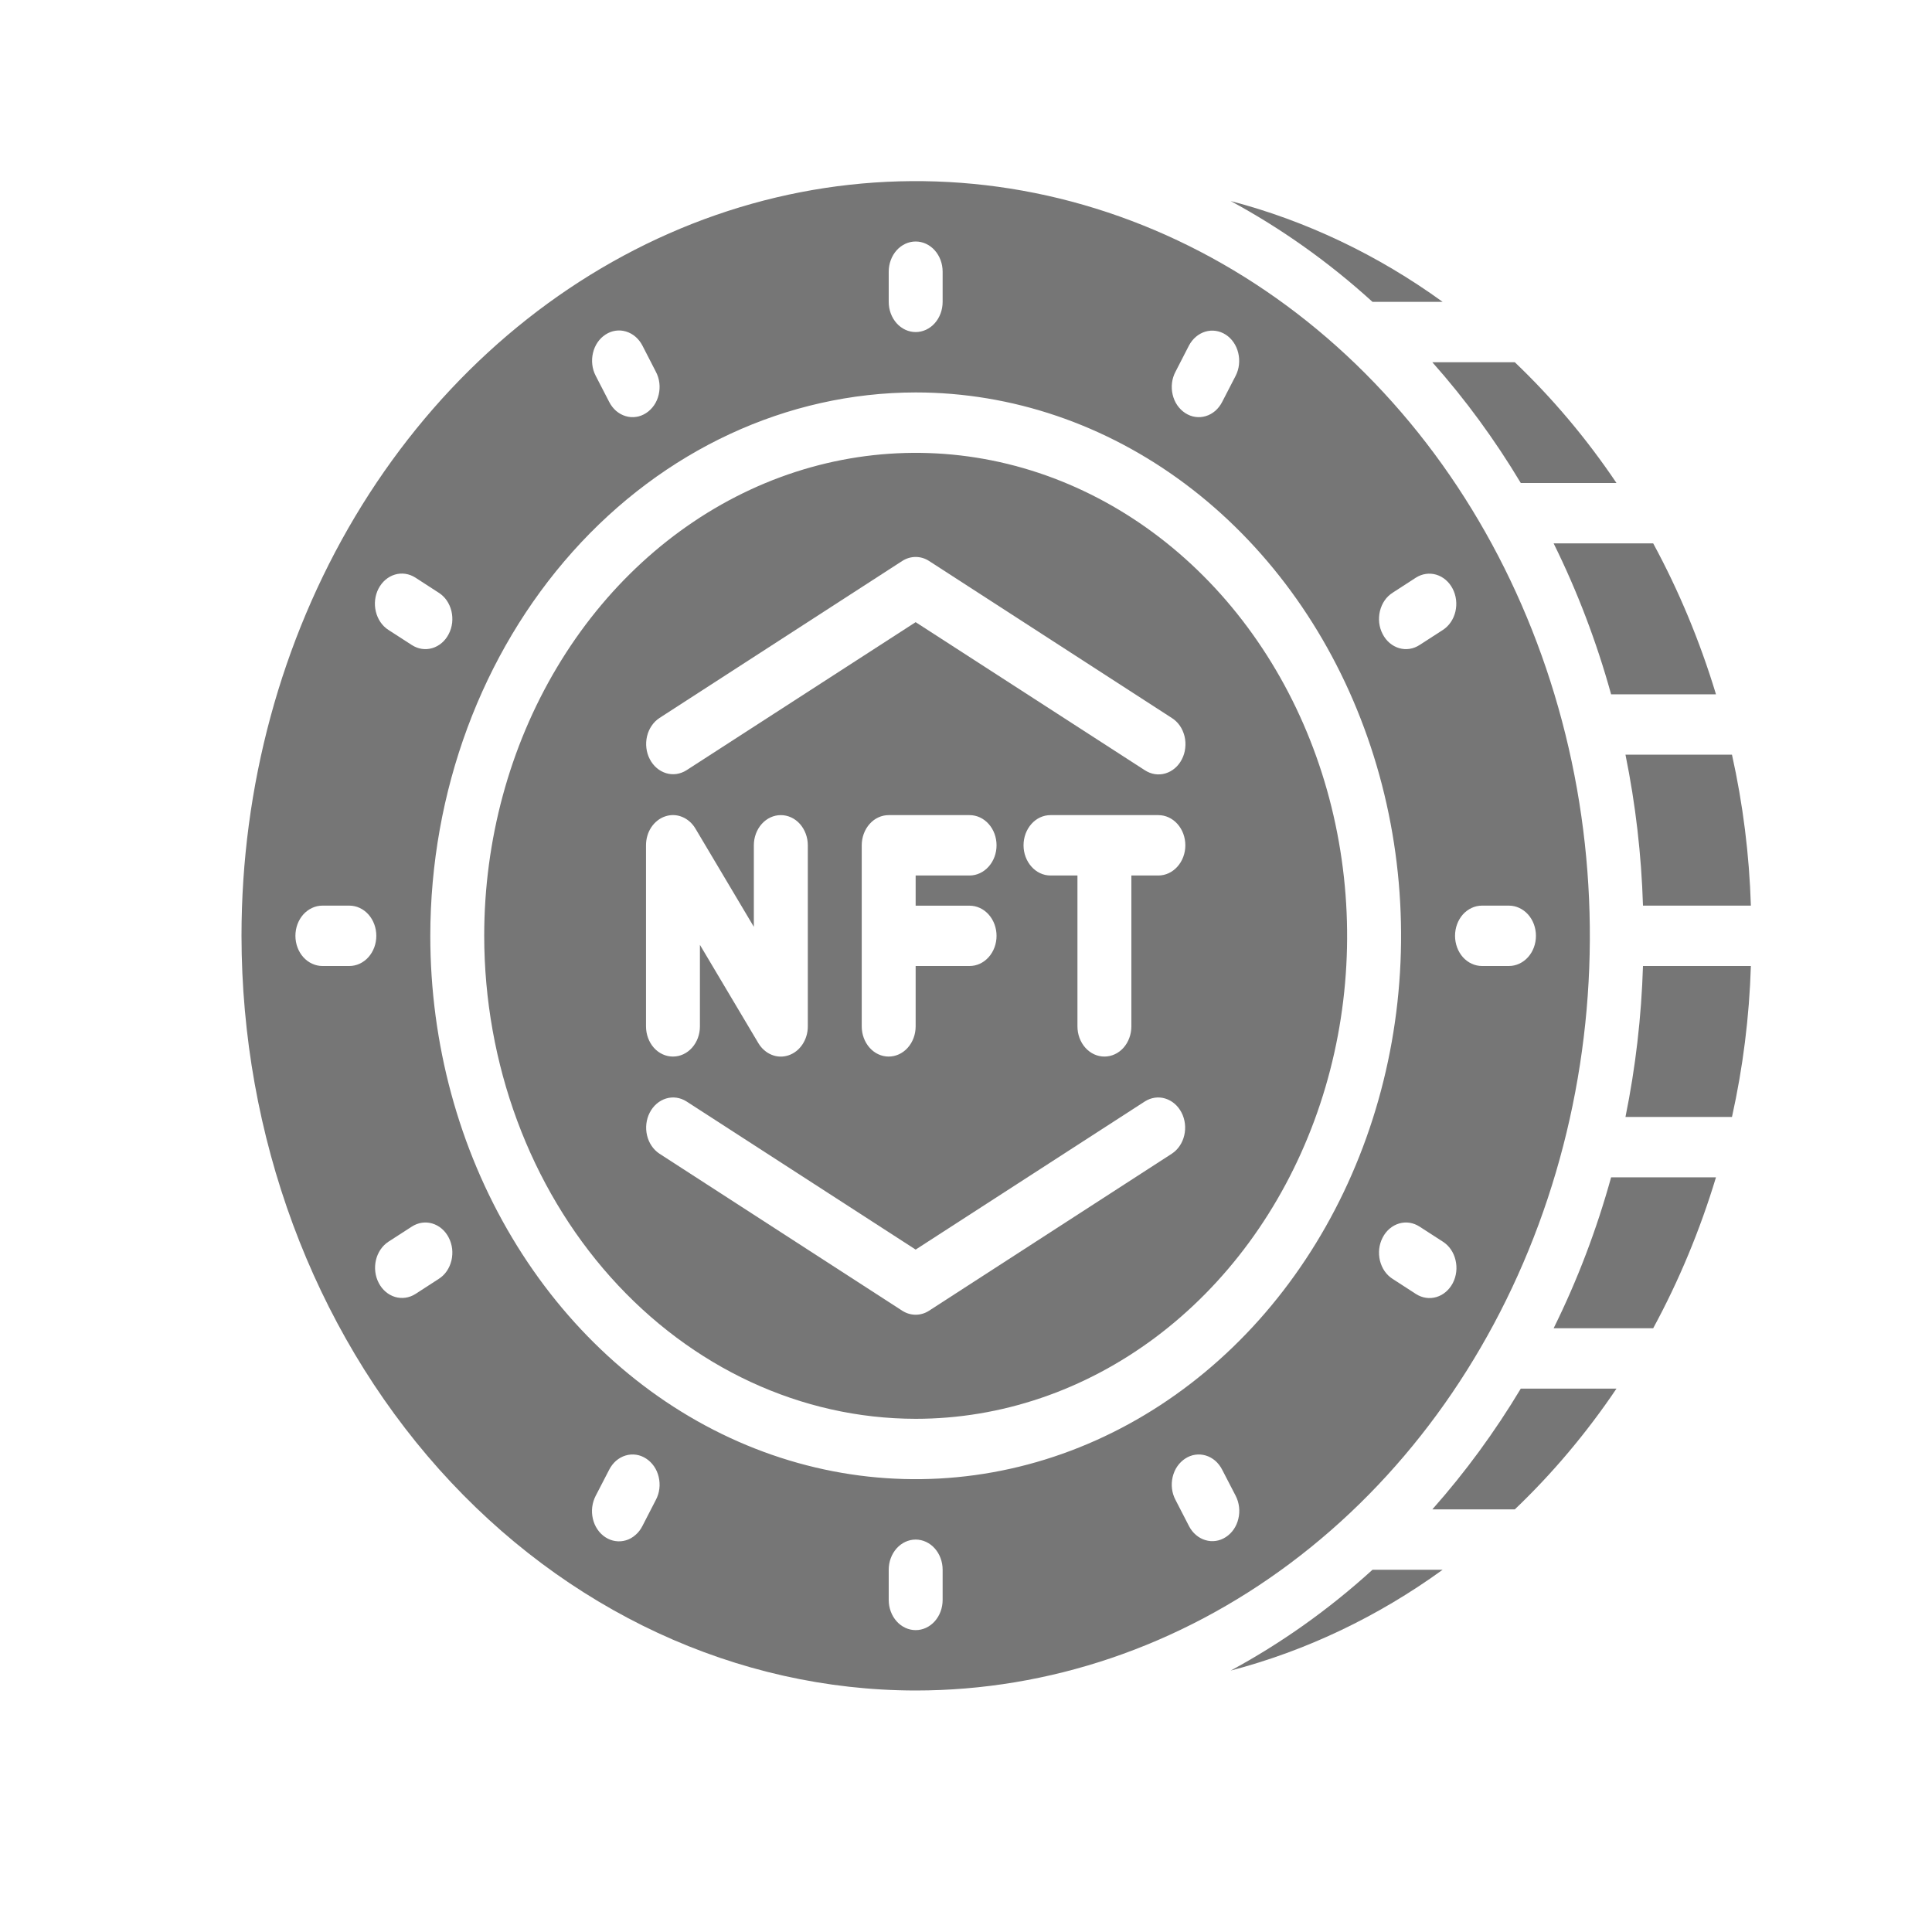 <svg width="32" height="32" viewBox="0 0 32 32" fill="none" xmlns="http://www.w3.org/2000/svg">
<path d="M26.923 18.5H28.687C28.869 17.681 28.974 16.843 29 16H27.213C27.187 16.842 27.09 17.679 26.923 18.5Z" fill="#767676"/>
<path d="M28.687 12.5H26.923C27.09 13.321 27.187 14.158 27.213 15H29C28.974 14.157 28.869 13.319 28.687 12.5Z" fill="#767676"/>
<path d="M25.733 9C26.126 9.795 26.445 10.633 26.685 11.5H28.422C28.158 10.627 27.809 9.788 27.382 9H25.733Z" fill="#767676"/>
<path d="M15.166 23.5C16.58 23.5 17.961 23.031 19.137 22.152C20.312 21.273 21.228 20.024 21.769 18.562C22.31 17.1 22.451 15.492 22.175 13.94C21.9 12.388 21.219 10.963 20.22 9.844C19.22 8.725 17.947 7.963 16.56 7.654C15.174 7.346 13.737 7.504 12.431 8.109C11.125 8.715 10.009 9.74 9.224 11.056C8.439 12.371 8.02 13.918 8.02 15.501C8.022 17.621 8.775 19.655 10.115 21.155C11.455 22.654 13.271 23.498 15.166 23.5ZM19.409 19.109L15.389 21.709C15.322 21.753 15.245 21.776 15.166 21.776C15.088 21.776 15.011 21.753 14.943 21.709L10.923 19.109C10.821 19.042 10.747 18.933 10.717 18.805C10.687 18.678 10.703 18.542 10.762 18.428C10.821 18.313 10.918 18.23 11.032 18.195C11.146 18.16 11.267 18.178 11.37 18.243L15.166 20.697L18.963 18.243C19.065 18.178 19.187 18.16 19.3 18.195C19.414 18.23 19.511 18.313 19.57 18.428C19.629 18.542 19.645 18.678 19.615 18.805C19.585 18.933 19.511 19.042 19.409 19.109ZM16.059 15.001C16.178 15.001 16.291 15.053 16.375 15.147C16.459 15.241 16.506 15.368 16.506 15.501C16.506 15.633 16.459 15.76 16.375 15.854C16.291 15.948 16.178 16 16.059 16H15.166V17C15.166 17.133 15.119 17.26 15.035 17.354C14.951 17.448 14.838 17.5 14.719 17.5C14.601 17.5 14.487 17.448 14.404 17.354C14.32 17.26 14.273 17.133 14.273 17V14.001C14.273 13.868 14.32 13.741 14.404 13.647C14.487 13.553 14.601 13.501 14.719 13.501H16.059C16.178 13.501 16.291 13.553 16.375 13.647C16.459 13.741 16.506 13.868 16.506 14.001C16.506 14.133 16.459 14.26 16.375 14.354C16.291 14.448 16.178 14.501 16.059 14.501H15.166V15.001H16.059ZM19.186 14.501H18.739V17C18.739 17.133 18.692 17.26 18.609 17.354C18.525 17.448 18.411 17.5 18.293 17.5C18.174 17.5 18.061 17.448 17.977 17.354C17.893 17.26 17.846 17.133 17.846 17V14.501H17.399C17.281 14.501 17.167 14.448 17.084 14.354C17 14.26 16.953 14.133 16.953 14.001C16.953 13.868 17 13.741 17.084 13.647C17.167 13.553 17.281 13.501 17.399 13.501H19.186C19.305 13.501 19.418 13.553 19.502 13.647C19.586 13.741 19.633 13.868 19.633 14.001C19.633 14.133 19.586 14.26 19.502 14.354C19.418 14.448 19.305 14.501 19.186 14.501ZM10.923 11.892L14.943 9.292C15.011 9.248 15.088 9.225 15.166 9.225C15.245 9.225 15.322 9.248 15.389 9.292L19.409 11.892C19.461 11.925 19.506 11.968 19.542 12.02C19.578 12.072 19.604 12.132 19.62 12.196C19.635 12.259 19.639 12.326 19.631 12.391C19.624 12.457 19.605 12.52 19.575 12.577C19.546 12.634 19.507 12.684 19.46 12.724C19.413 12.764 19.36 12.793 19.303 12.81C19.246 12.827 19.186 12.831 19.128 12.822C19.07 12.813 19.014 12.791 18.963 12.758L15.166 10.305L11.37 12.758C11.267 12.823 11.146 12.841 11.032 12.806C10.918 12.771 10.821 12.688 10.762 12.573C10.703 12.459 10.687 12.323 10.717 12.195C10.747 12.068 10.821 11.959 10.923 11.892ZM10.7 14.001C10.7 13.893 10.73 13.789 10.787 13.703C10.845 13.616 10.925 13.553 11.017 13.522C11.108 13.491 11.207 13.493 11.297 13.53C11.387 13.566 11.465 13.634 11.518 13.723L12.486 15.351V14.001C12.486 13.868 12.533 13.741 12.617 13.647C12.701 13.553 12.814 13.501 12.933 13.501C13.051 13.501 13.165 13.553 13.249 13.647C13.332 13.741 13.38 13.868 13.38 14.001V17C13.38 17.108 13.349 17.212 13.291 17.299C13.234 17.385 13.154 17.448 13.062 17.479C12.97 17.51 12.872 17.508 12.782 17.471C12.692 17.435 12.614 17.367 12.561 17.278L11.593 15.65V17C11.593 17.133 11.546 17.26 11.462 17.354C11.378 17.448 11.265 17.5 11.146 17.5C11.028 17.5 10.914 17.448 10.83 17.354C10.747 17.26 10.7 17.133 10.7 17V14.001Z" fill="#767676"/>
<path d="M15.166 28C17.375 28 19.534 27.267 21.37 25.893C23.207 24.52 24.638 22.568 25.483 20.284C26.328 18 26.549 15.486 26.119 13.061C25.688 10.637 24.624 8.409 23.062 6.661C21.501 4.913 19.511 3.723 17.345 3.24C15.179 2.758 12.934 3.005 10.893 3.952C8.853 4.898 7.109 6.5 5.882 8.555C4.655 10.611 4 13.028 4 15.5C4.003 18.814 5.18 21.992 7.273 24.336C9.367 26.679 12.206 27.997 15.166 28ZM7.266 21.183L6.88 21.433C6.777 21.498 6.656 21.515 6.542 21.481C6.428 21.446 6.331 21.363 6.272 21.248C6.213 21.134 6.197 20.998 6.227 20.87C6.257 20.743 6.331 20.634 6.433 20.567L6.82 20.317C6.871 20.284 6.927 20.262 6.985 20.253C7.044 20.244 7.103 20.248 7.16 20.265C7.217 20.282 7.27 20.311 7.317 20.351C7.364 20.391 7.403 20.441 7.432 20.498C7.462 20.555 7.481 20.619 7.489 20.684C7.496 20.749 7.492 20.816 7.477 20.879C7.461 20.943 7.435 21.003 7.399 21.055C7.363 21.107 7.318 21.15 7.266 21.183ZM10.863 24.843L10.64 25.276C10.611 25.334 10.572 25.384 10.525 25.424C10.479 25.465 10.426 25.495 10.369 25.512C10.312 25.529 10.253 25.534 10.194 25.525C10.136 25.517 10.079 25.495 10.028 25.462C9.977 25.429 9.933 25.386 9.897 25.333C9.861 25.281 9.835 25.221 9.82 25.157C9.805 25.093 9.801 25.027 9.809 24.962C9.817 24.896 9.837 24.833 9.866 24.776L10.09 24.343C10.119 24.286 10.158 24.236 10.204 24.195C10.251 24.155 10.304 24.125 10.361 24.108C10.418 24.091 10.477 24.086 10.536 24.095C10.594 24.103 10.65 24.125 10.701 24.158C10.752 24.191 10.797 24.235 10.833 24.287C10.869 24.339 10.895 24.399 10.91 24.463C10.925 24.527 10.929 24.593 10.921 24.658C10.913 24.724 10.893 24.787 10.863 24.843ZM15.613 26.5C15.613 26.633 15.566 26.76 15.482 26.854C15.399 26.947 15.285 27 15.166 27C15.048 27 14.934 26.947 14.851 26.854C14.767 26.76 14.72 26.633 14.72 26.5V26C14.72 25.867 14.767 25.74 14.851 25.646C14.934 25.553 15.048 25.5 15.166 25.5C15.285 25.5 15.399 25.553 15.482 25.646C15.566 25.74 15.613 25.867 15.613 26V26.5ZM20.303 25.459C20.201 25.526 20.079 25.544 19.964 25.509C19.85 25.475 19.752 25.391 19.693 25.276L19.47 24.843C19.44 24.787 19.42 24.724 19.412 24.658C19.404 24.593 19.408 24.527 19.423 24.463C19.438 24.399 19.464 24.339 19.5 24.287C19.536 24.235 19.581 24.191 19.632 24.158C19.683 24.125 19.739 24.103 19.797 24.095C19.856 24.086 19.915 24.091 19.972 24.108C20.029 24.125 20.082 24.155 20.129 24.195C20.175 24.236 20.214 24.286 20.243 24.343L20.467 24.776C20.526 24.891 20.542 25.028 20.511 25.156C20.481 25.284 20.406 25.393 20.303 25.459ZM24.064 21.25C24.004 21.365 23.907 21.449 23.792 21.483C23.678 21.517 23.556 21.499 23.453 21.433L23.067 21.183C23.015 21.15 22.97 21.107 22.934 21.055C22.898 21.003 22.872 20.943 22.856 20.879C22.841 20.816 22.837 20.749 22.844 20.684C22.852 20.619 22.871 20.555 22.901 20.498C22.93 20.441 22.969 20.391 23.016 20.351C23.063 20.311 23.116 20.282 23.173 20.265C23.23 20.248 23.29 20.244 23.348 20.253C23.406 20.262 23.462 20.284 23.513 20.317L23.9 20.567C24.003 20.633 24.078 20.742 24.108 20.871C24.139 20.999 24.123 21.135 24.064 21.25ZM24.546 15H24.993C25.111 15 25.225 15.053 25.309 15.146C25.393 15.24 25.44 15.367 25.44 15.5C25.44 15.633 25.393 15.76 25.309 15.854C25.225 15.947 25.111 16 24.993 16H24.546C24.428 16 24.314 15.947 24.23 15.854C24.147 15.76 24.1 15.633 24.1 15.5C24.1 15.367 24.147 15.24 24.23 15.146C24.314 15.053 24.428 15 24.546 15ZM23.067 9.817L23.453 9.567C23.556 9.502 23.677 9.485 23.791 9.519C23.905 9.554 24.002 9.637 24.061 9.752C24.12 9.866 24.136 10.002 24.106 10.13C24.076 10.257 24.002 10.366 23.9 10.433L23.513 10.683C23.462 10.716 23.406 10.738 23.348 10.747C23.29 10.756 23.23 10.752 23.173 10.735C23.116 10.718 23.063 10.689 23.016 10.649C22.969 10.609 22.93 10.559 22.901 10.502C22.871 10.445 22.852 10.382 22.844 10.316C22.837 10.251 22.841 10.184 22.856 10.121C22.872 10.057 22.898 9.997 22.934 9.945C22.97 9.893 23.015 9.85 23.067 9.817ZM19.47 6.157L19.693 5.723C19.753 5.61 19.85 5.527 19.964 5.493C20.078 5.459 20.2 5.477 20.302 5.543C20.404 5.609 20.479 5.718 20.509 5.845C20.54 5.973 20.525 6.109 20.467 6.223L20.243 6.657C20.214 6.714 20.175 6.764 20.129 6.805C20.082 6.845 20.029 6.875 19.972 6.892C19.915 6.909 19.856 6.914 19.797 6.905C19.739 6.897 19.683 6.875 19.632 6.842C19.581 6.809 19.536 6.765 19.5 6.713C19.464 6.661 19.438 6.601 19.423 6.537C19.408 6.473 19.404 6.407 19.412 6.342C19.42 6.276 19.44 6.213 19.47 6.157ZM14.72 4.5C14.72 4.367 14.767 4.24 14.851 4.146C14.934 4.053 15.048 4 15.166 4C15.285 4 15.399 4.053 15.482 4.146C15.566 4.24 15.613 4.367 15.613 4.5V5C15.613 5.133 15.566 5.26 15.482 5.354C15.399 5.447 15.285 5.5 15.166 5.5C15.048 5.5 14.934 5.447 14.851 5.354C14.767 5.26 14.72 5.133 14.72 5V4.5ZM10.03 5.541C10.133 5.474 10.254 5.456 10.369 5.491C10.483 5.525 10.581 5.609 10.64 5.723L10.863 6.157C10.893 6.213 10.913 6.276 10.921 6.342C10.929 6.407 10.925 6.473 10.91 6.537C10.895 6.601 10.869 6.661 10.833 6.713C10.797 6.765 10.752 6.809 10.701 6.842C10.65 6.875 10.594 6.897 10.536 6.905C10.477 6.914 10.418 6.909 10.361 6.892C10.304 6.875 10.251 6.845 10.204 6.805C10.158 6.764 10.119 6.714 10.09 6.657L9.866 6.223C9.807 6.109 9.791 5.972 9.822 5.844C9.852 5.716 9.927 5.607 10.03 5.541ZM15.166 6.5C16.757 6.5 18.311 7.028 19.633 8.017C20.955 9.006 21.986 10.411 22.594 12.056C23.203 13.7 23.362 15.51 23.052 17.256C22.742 19.002 21.976 20.605 20.852 21.864C19.727 23.123 18.295 23.98 16.735 24.327C15.175 24.674 13.559 24.496 12.09 23.815C10.621 23.134 9.365 21.98 8.482 20.5C7.598 19.02 7.127 17.28 7.127 15.5C7.129 13.114 7.977 10.826 9.484 9.139C10.991 7.452 13.035 6.503 15.166 6.5ZM6.269 9.75C6.329 9.635 6.426 9.551 6.541 9.517C6.655 9.483 6.777 9.501 6.88 9.567L7.266 9.817C7.318 9.85 7.363 9.893 7.399 9.945C7.435 9.997 7.461 10.057 7.477 10.121C7.492 10.184 7.496 10.251 7.489 10.316C7.481 10.382 7.462 10.445 7.432 10.502C7.403 10.559 7.364 10.609 7.317 10.649C7.27 10.689 7.217 10.718 7.16 10.735C7.103 10.752 7.044 10.756 6.985 10.747C6.927 10.738 6.871 10.716 6.82 10.683L6.433 10.433C6.33 10.367 6.256 10.258 6.225 10.129C6.194 10.001 6.21 9.865 6.269 9.75ZM5.34 15H5.787C5.905 15 6.019 15.053 6.102 15.146C6.186 15.24 6.233 15.367 6.233 15.5C6.233 15.633 6.186 15.76 6.102 15.854C6.019 15.947 5.905 16 5.787 16H5.34C5.222 16 5.108 15.947 5.024 15.854C4.94 15.76 4.893 15.633 4.893 15.5C4.893 15.367 4.94 15.24 5.024 15.146C5.108 15.053 5.222 15 5.34 15Z" fill="#767676"/>
<path d="M28.422 19.5H26.685C26.445 20.368 26.126 21.206 25.733 22H27.382C27.809 21.212 28.158 20.374 28.422 19.5Z" fill="#767676"/>
<path d="M25.09 6H23.724C24.268 6.612 24.759 7.282 25.189 8H26.774C26.28 7.266 25.715 6.596 25.09 6Z" fill="#767676"/>
<path d="M22.733 5H23.895C22.819 4.221 21.631 3.656 20.384 3.33C21.222 3.783 22.011 4.343 22.733 5Z" fill="#767676"/>
<path d="M22.733 26C22.011 26.657 21.222 27.217 20.384 27.67C21.631 27.344 22.819 26.779 23.895 26H22.733Z" fill="#767676"/>
<path d="M26.774 23H25.189C24.759 23.717 24.268 24.387 23.724 25H25.09C25.715 24.404 26.28 23.733 26.774 23Z" fill="#767676"/>
</svg>
